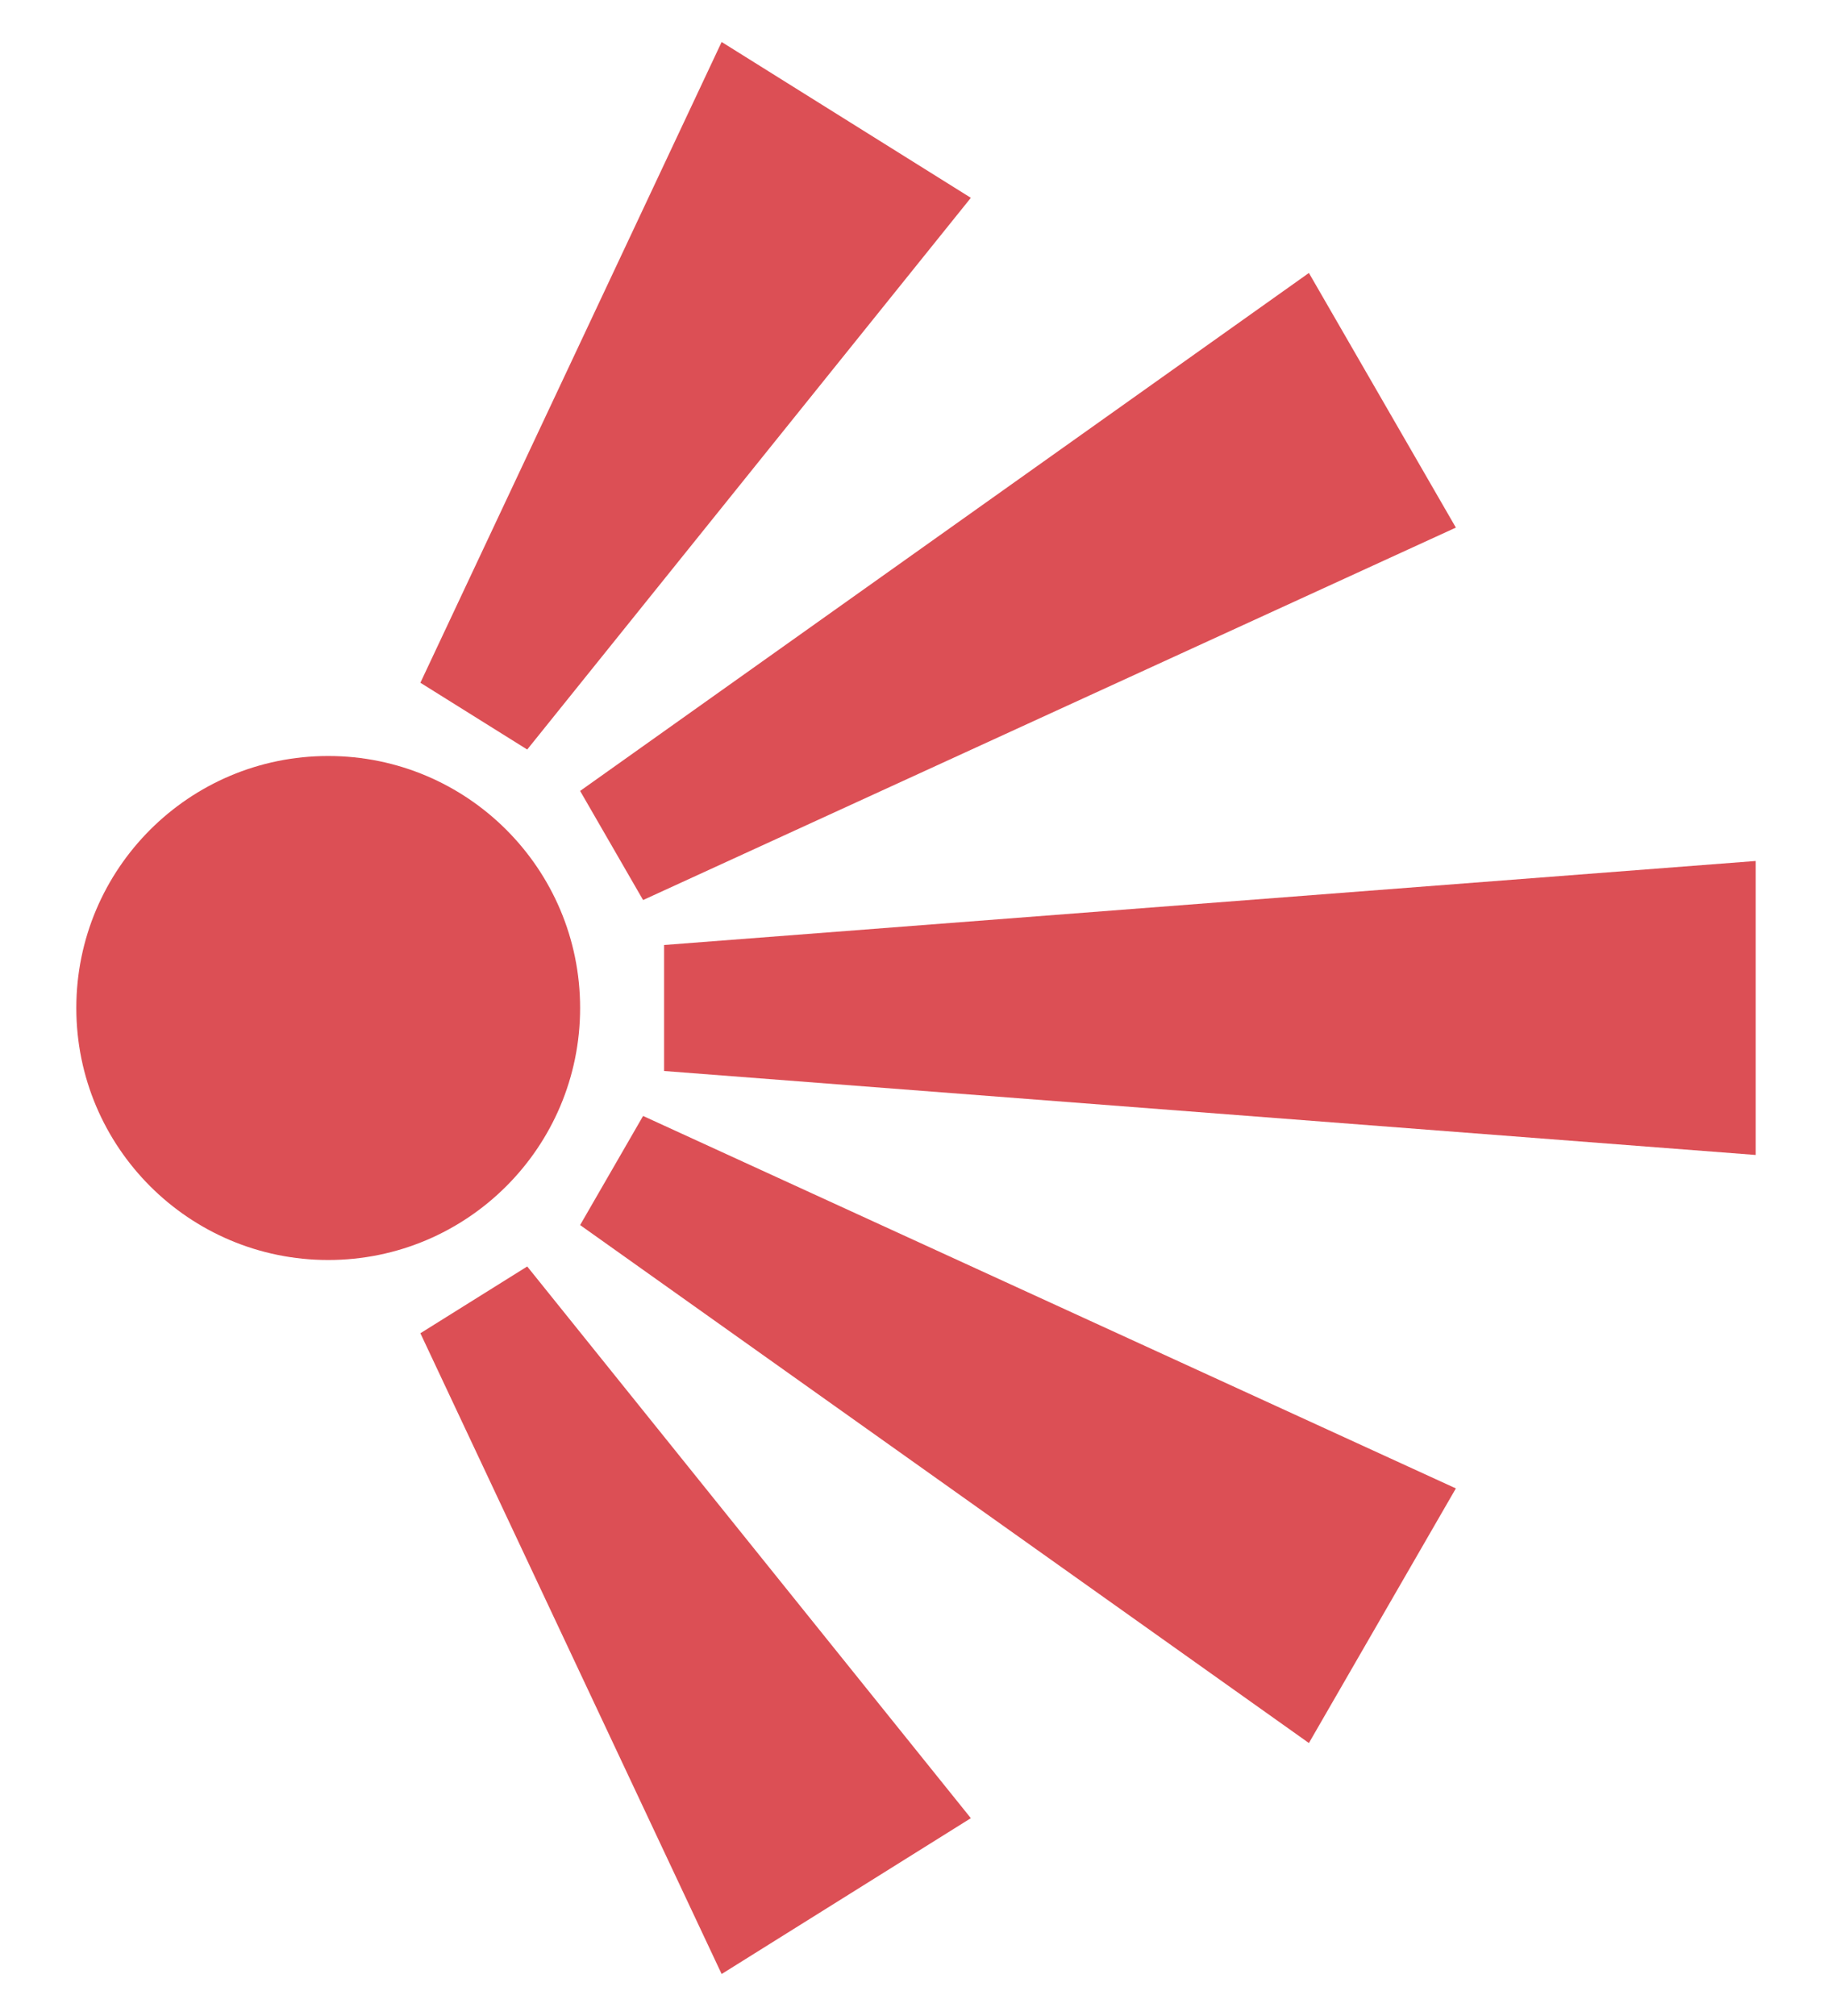 <svg xmlns="http://www.w3.org/2000/svg" width="32" height="35.2" viewBox="0 0 32 35.2">
  <g transform="translate(1.333)">
    <ellipse cx="4.4" cy="17.6" fill="rgb(220,79,85)" rx="4.4" ry="4.4"/>
    <path fill="rgb(220,79,85)" fill-rule="evenodd" d="M10.267 16.5l19.067-1.467v5.133L10.267 18.7v-2.2z"/>
    <path fill="rgb(220,79,85)" fill-rule="evenodd" d="M8.8 13.81l12.73-9.044 2.567 4.446-14.197 6.503-1.1-1.905z"/>
    <path fill="rgb(220,79,85)" fill-rule="evenodd" d="M6.01 11.921L11.272.733 15.625 3.454 7.876 13.087l-1.866-1.166z"/>
    <g transform="matrix(1 0 0 -1 4.4 35.2)">
      <path fill="rgb(220,79,85)" fill-rule="evenodd" d="M4.4 13.81l12.73-9.044 2.567 4.446-14.197 6.503-1.1-1.905z"/>
      <path fill="rgb(220,79,85)" fill-rule="evenodd" d="M1.61 11.921L6.872.733 11.225 3.454 3.476 13.087l-1.866-1.166z"/>
    </g>
  </g>
</svg>
